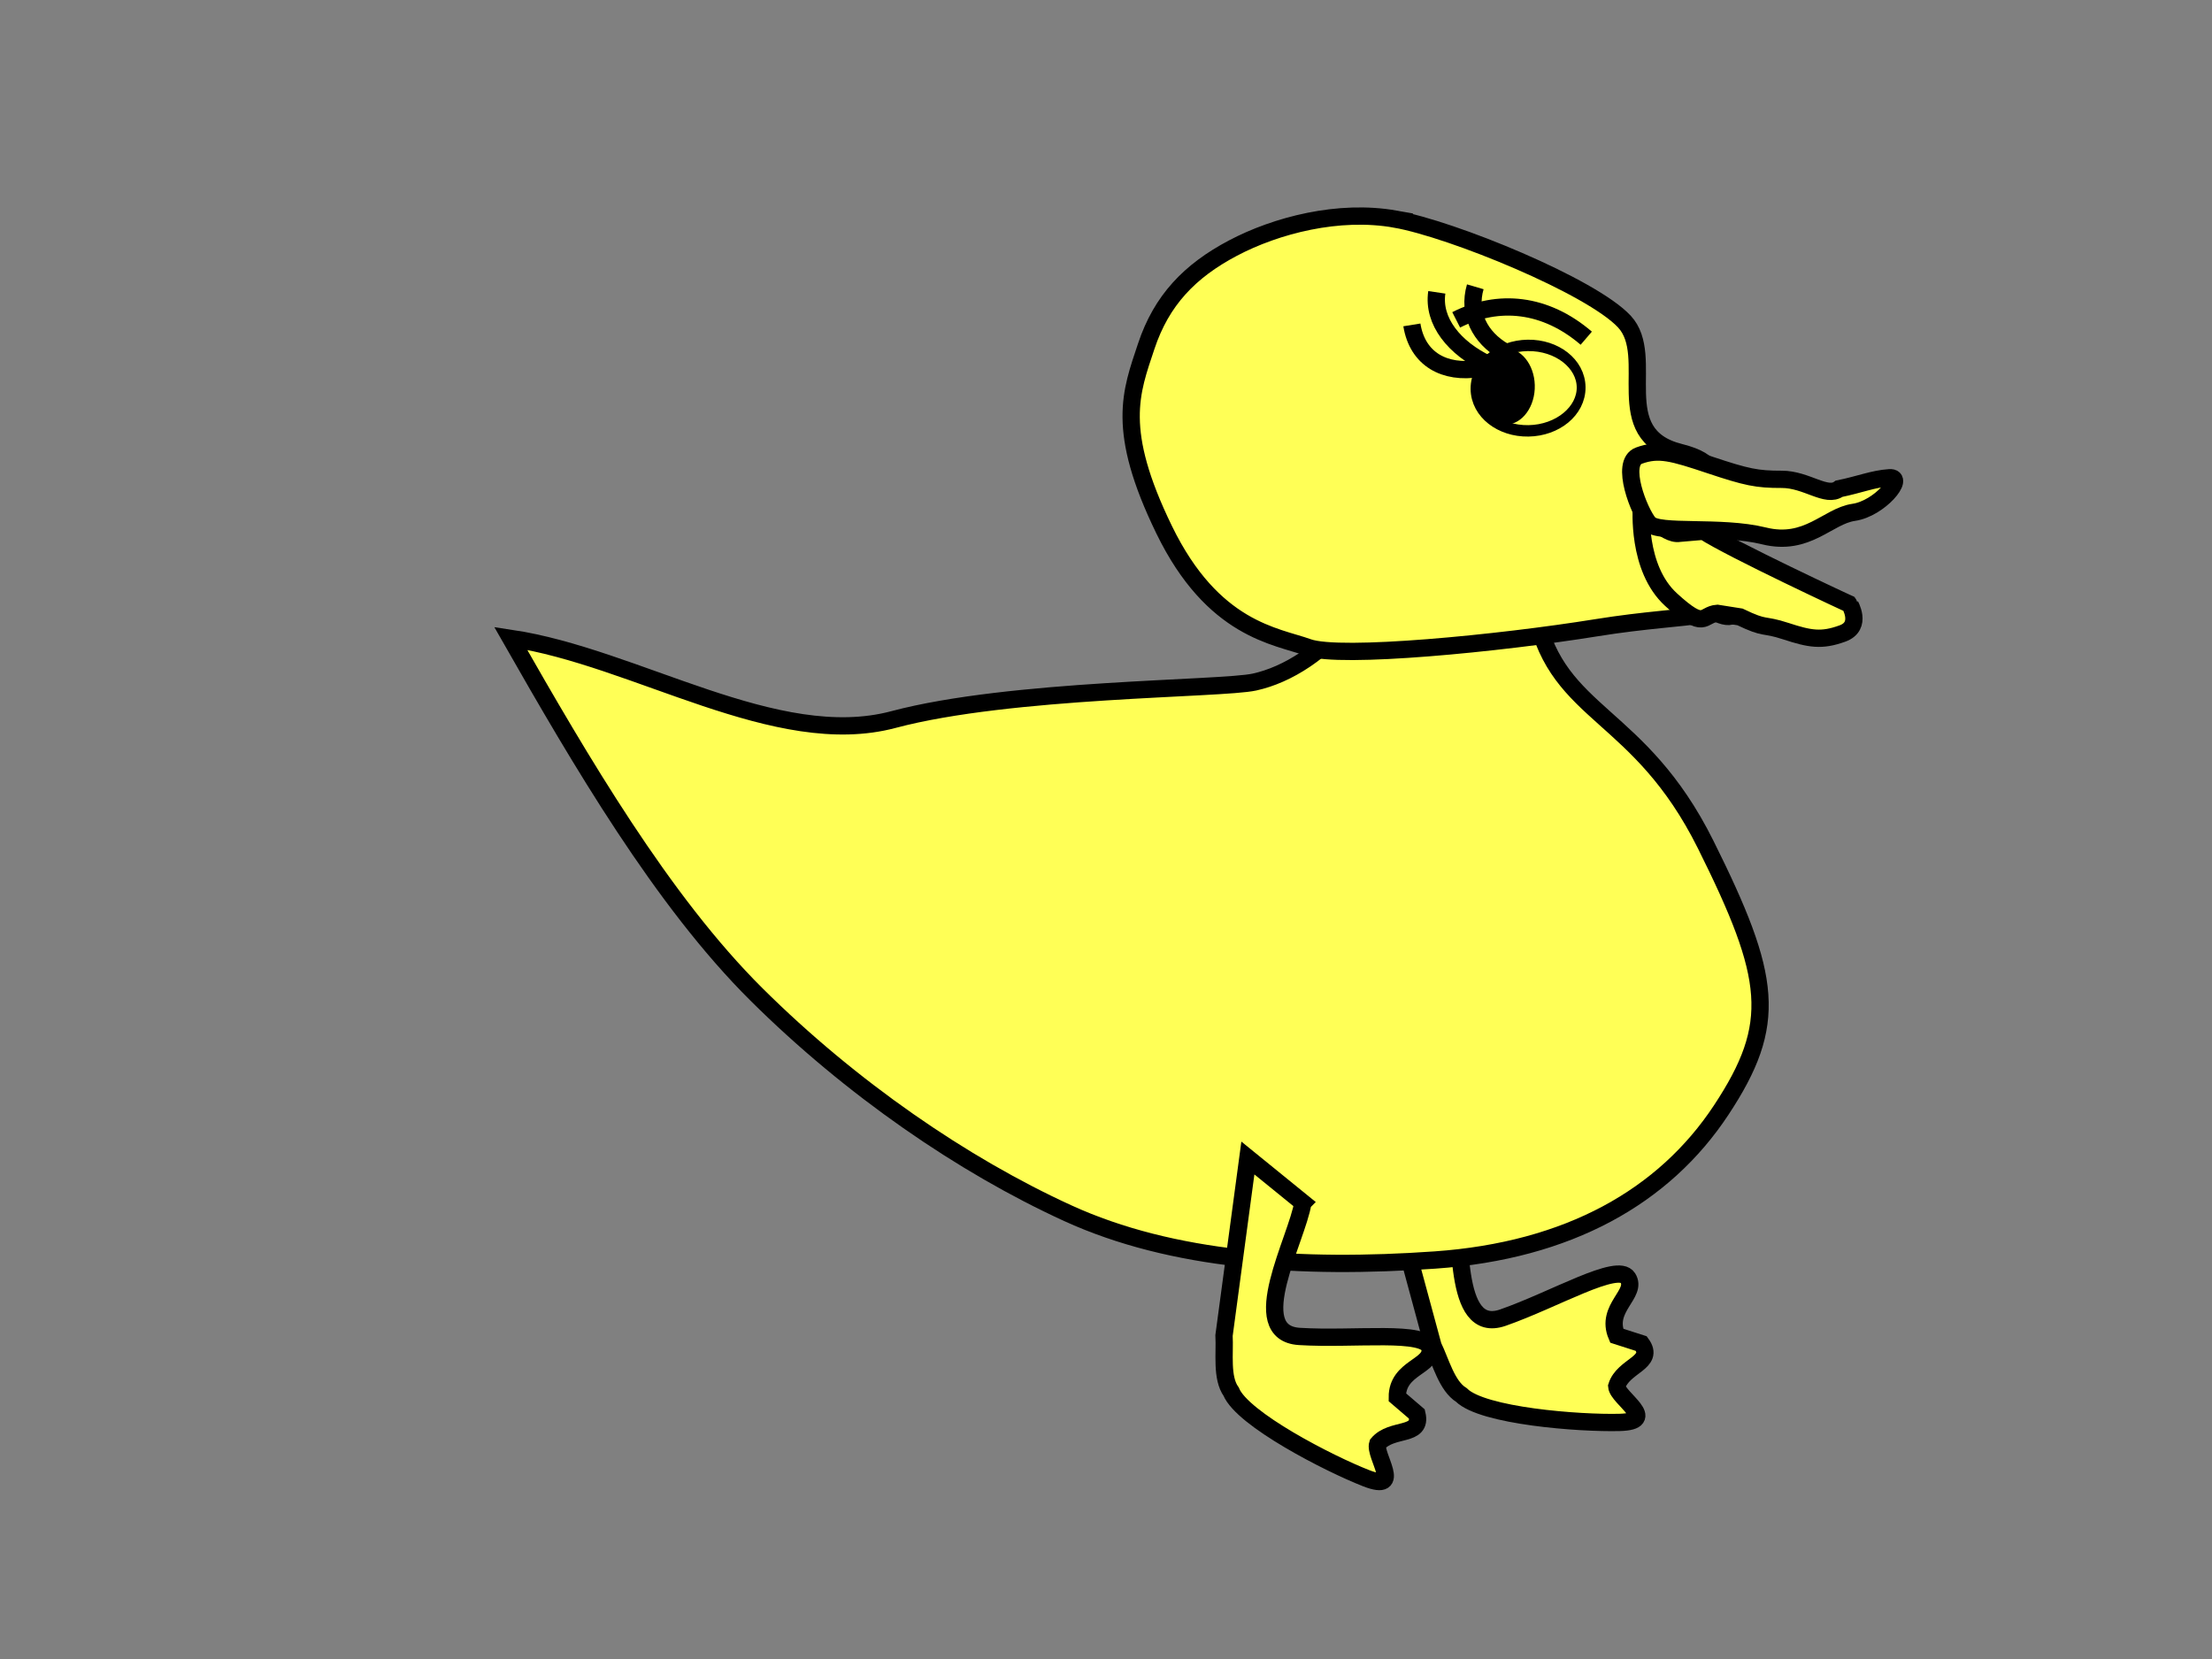 <svg width="640" height="480" xmlns="http://www.w3.org/2000/svg" xmlns:svg="http://www.w3.org/2000/svg">
 <rect width="100%" height="100%" fill="#808080" stroke="none"/>
 <!-- Created with SVG-edit - https://github.com/SVG-Edit/svgedit-->
 <g class="layer">
  <title>Layer 1</title>
  <path d="m420.765,345.171c2.544,10.279 -0.937,41.291 14.06,36.064c14.998,-5.227 33.237,-16.093 36.155,-11.499c2.918,4.594 -6.631,8.697 -3.214,16.726l7.12,2.283c4.11,5.589 -5.246,6.272 -7.12,12.352c0.268,3.484 12.393,10.155 0.803,10.453c-11.59,0.299 -39.637,-1.856 -45.741,-7.936c-4.23,-2.603 -5.966,-9.621 -8.201,-14.187l-13.548,-50.006l19.685,5.749l0,0l0,-0z" fill="#ffff56" id="svg_8" stroke="#000000" stroke-dasharray="null" stroke-linecap="null" stroke-linejoin="null" stroke-width="5"/>
  <path d="m444.427,177.909c6.453,29.376 29.862,27.87 49.07,66.436c19.208,38.566 21.009,51.823 4.502,76.83c-16.507,25.008 -44.118,40.675 -82.834,43.387c-38.716,2.712 -75.931,0.301 -106.244,-13.558c-30.312,-13.86 -62.726,-36.155 -90.037,-63.272c-27.311,-27.117 -51.021,-67.791 -71.129,-103.043c36.315,5.423 76.832,32.54 110.746,23.501c33.914,-9.039 94.839,-8.738 104.443,-10.847c9.604,-2.109 20.108,-8.738 28.812,-19.885l52.672,0.452z" fill="#ffff56" id="svg_1" stroke="#000000" stroke-dasharray="null" stroke-linecap="null" stroke-linejoin="null" stroke-width="5"/>
  <path d="m403.74,63.4c16.409,2.917 56.729,19.405 66.245,29.643c9.516,10.238 -4.88,32.62 16.104,37.858c20.984,5.238 -1.63,17.079 9.808,25.125c11.437,8.046 -12.265,12.371 1.033,8.948c26.595,-6.845 -3.533,1.139 -9.89,5.189c-6.357,4.05 12.782,-9.691 -0.714,-5.844l8.548,-1.275l12.444,10.893l-6.588,-1.964c5.124,2.649 -9.028,0.298 -5.856,2.946l7.32,1.518c-1.22,8.363 -24.906,-13.647 -10.754,-5.253c14.152,8.393 -1.446,5.908 -29.505,10.432c-28.059,4.524 -74.174,9.048 -83.446,5.714c-9.272,-3.333 -27.526,-5.015 -41.655,-34.041c-14.129,-29.026 -9.615,-39.8 -5.193,-53.104c4.422,-13.304 12.566,-21.786 25.07,-28.393c12.505,-6.607 30.621,-11.31 47.03,-8.393l-0,-0l0,0l-0,-0z" fill="#ffff56" id="svg_1" stroke="#000000" stroke-width="5"/>
  <path d="m363.82,352.483c2.544,10.279 -0.937,41.291 14.06,36.064c14.998,-5.227 33.237,-16.093 36.155,-11.499c2.918,4.594 -6.631,8.697 -3.214,16.726l7.12,2.283c4.11,5.589 -5.246,6.272 -7.12,12.352c0.268,3.484 12.393,10.155 0.803,10.453c-11.59,0.299 -39.637,-1.856 -45.741,-7.936c-4.23,-2.603 -5.966,-9.621 -8.201,-14.187l-13.548,-50.006l19.685,5.749l0,0l0,-0z" fill="#ffff56" id="svg_1" stroke="#000000" stroke-dasharray="null" stroke-linecap="null" stroke-linejoin="null" stroke-width="5" transform="rotate(22.811 381.555 382.812)"/>
  <path d="m494.612,152.065c6.912,6.046 39.241,27.025 38.98,26.759c-0.13,-0.133 2.975,6.77 -3.305,8.098c-6.279,1.328 -9.504,0.286 -16.085,-2.931c-6.581,-3.217 -5.389,-1.129 -12.6,-5.922l-6.359,-1.931c-4.46,-0.307 -4.015,4.722 -12.697,-5.772c-8.682,-10.494 -4.748,-27.458 -4.878,-27.591c-0.13,-0.133 5.697,9.171 9.977,8.92l6.966,0.369l-0,-0l0,0l0,0l-0,-0l0,0z" fill="#ffff56" id="svg_7" stroke="#000000" stroke-dasharray="null" stroke-linecap="null" stroke-linejoin="null" stroke-width="5" transform="rotate(-7.934 505.568 165.13)"/>
  <path d="m474.228,131.816c5.679,-2.06 9.682,-0.898 20.426,2.687c10.744,3.584 13.681,4.198 20.868,4.184c7.187,-0.013 12.932,5.447 16.586,2.723c5.938,-1.21 9.855,-2.87 14.581,-3.182c4.726,-0.312 -2.829,8.922 -10.366,10.012c-7.537,1.09 -13.368,9.923 -25.947,6.813c-12.579,-3.11 -30.543,-0.436 -33.292,-3.622c-2.749,-3.186 -8.535,-17.555 -2.856,-19.615l0,0l0,-0z" fill="#ffff56" id="svg_1" stroke="#000000" stroke-dasharray="null" stroke-linecap="null" stroke-linejoin="null" stroke-width="5"/>
  <path d="m421.5,94.94c11.31,-7.66 24.994,-8.033 38,0.56" fill="none" id="svg_1" stroke="#000000" stroke-dasharray="null" stroke-linecap="null" stroke-linejoin="null" stroke-width="5" transform="rotate(7.181 440.5 92.312)"/>
  <g id="svg_9">
   <ellipse cx="708.128" cy="28.115" fill="none" id="svg_5" rx="30.104" ry="18.734" stroke="#000000" stroke-dasharray="null" stroke-linecap="null" stroke-linejoin="null" stroke-width="5" transform="matrix(0.51 -0.008 0.006 0.66 80.804 99.406)"/>
   <ellipse cx="674.736" cy="-15.879" fill="#000000" id="svg_6" rx="14.281" ry="14.304" stroke="#000000" stroke-dasharray="null" stroke-linecap="null" stroke-linejoin="null" stroke-width="5" transform="matrix(0.509 0.043 -0.033 0.658 91.541 93.248)"/>
   <path d="m426.844,82.978c-2.264,7.743 1.427,14.716 8.273,18.68" fill="none" id="svg_10" stroke="#000000" stroke-dasharray="null" stroke-linecap="null" stroke-linejoin="null" stroke-width="5"/>
   <path d="m408.5,94.004c1.614,9.987 9.523,14.192 19.369,12.615" fill="none" id="svg_11" stroke="#000000" stroke-dasharray="null" stroke-linecap="null" stroke-linejoin="null" stroke-width="5"/>
   <path d="m415.714,84.581c-1.243,8.365 5.053,16.147 14.776,20.778" fill="none" id="svg_12" stroke="#000000" stroke-dasharray="null" stroke-linecap="null" stroke-linejoin="null" stroke-width="5"/>
  </g>
 </g>
</svg>